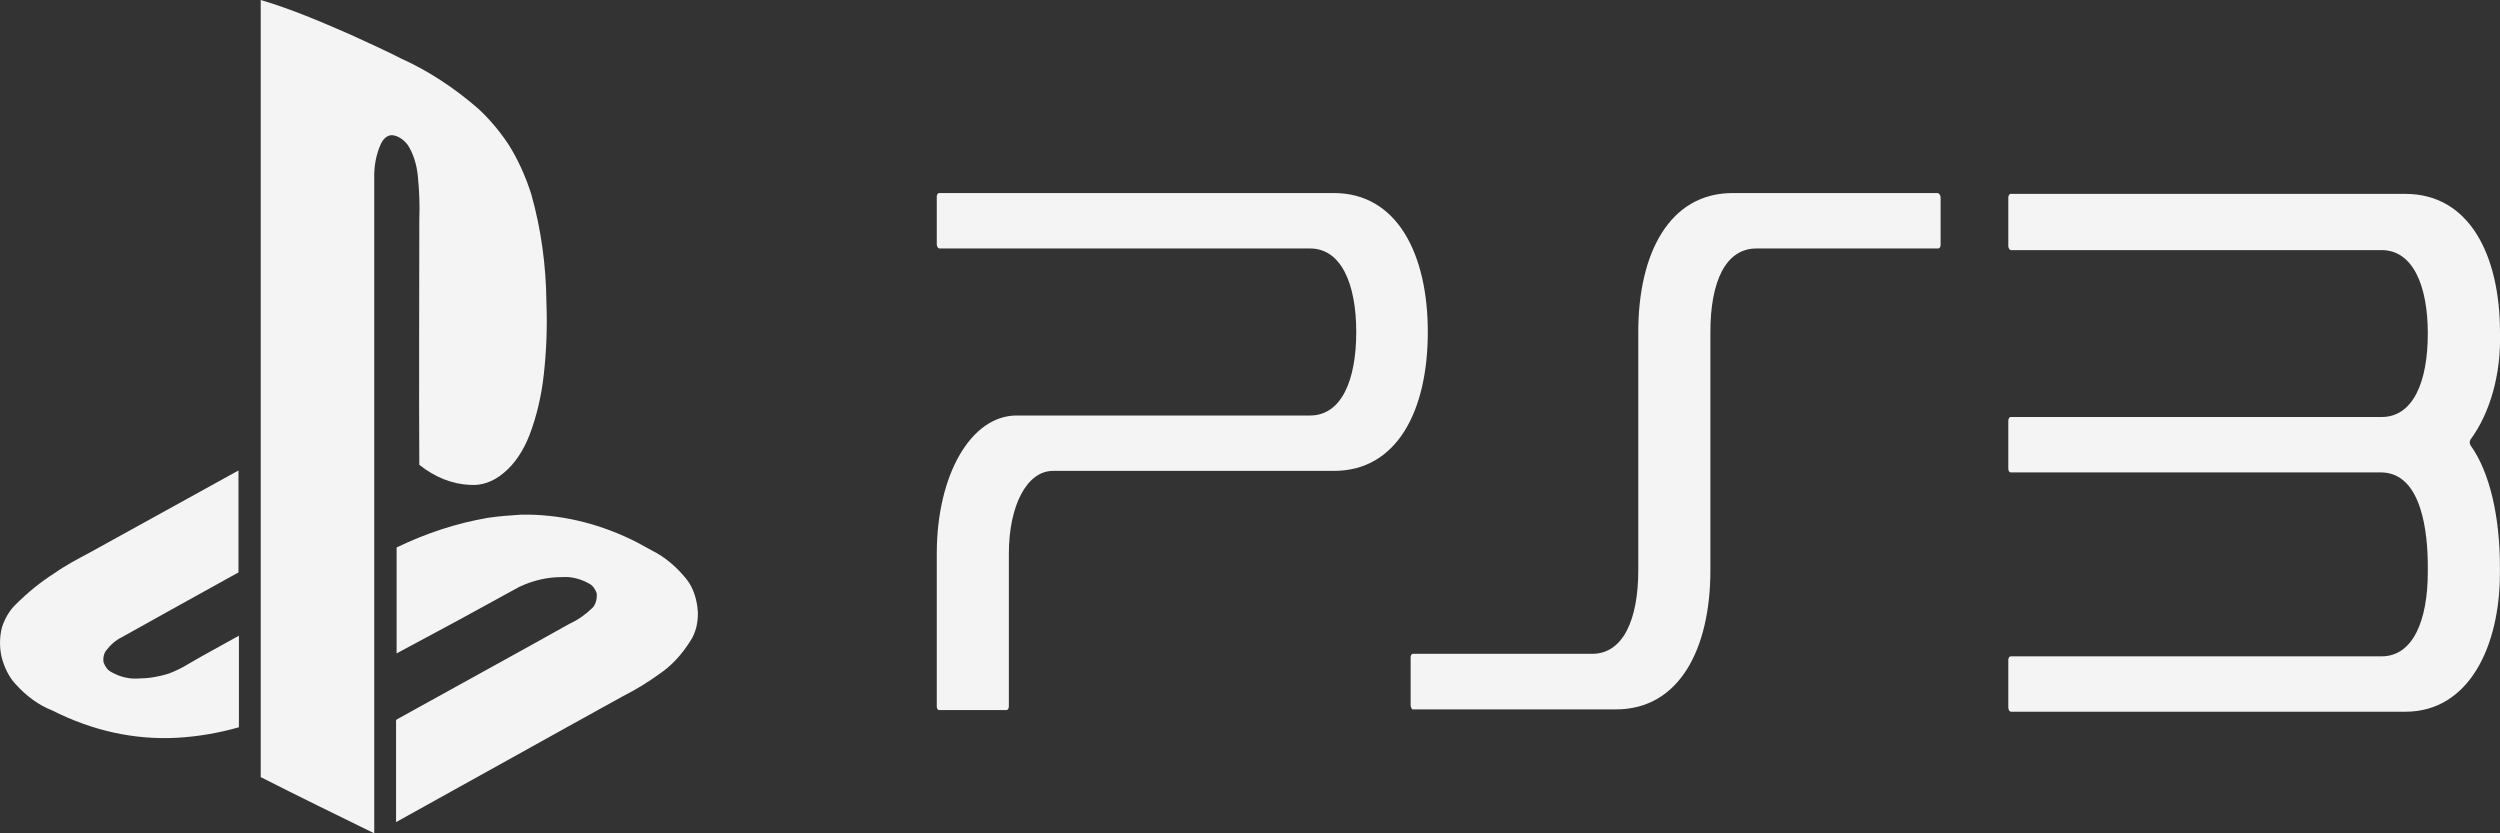 <svg width="90" height="30" viewBox="0 0 90 30" fill="none" xmlns="http://www.w3.org/2000/svg">
<rect x="0" y="0" width="90" height="30" fill="#333333" stroke="none"/>
<g id="Frame" clip-path="url(#clip0_1_1123)">
<path id="Vector" d="M9.386 0C10.468 0.319 11.55 0.778 12.616 1.246C13.231 1.531 13.83 1.795 14.445 2.109C15.407 2.544 16.334 3.146 17.208 3.904C17.599 4.262 17.962 4.688 18.29 5.175C18.631 5.708 18.913 6.323 19.127 6.995C19.475 8.226 19.66 9.551 19.671 10.894C19.705 11.764 19.672 12.638 19.575 13.497C19.492 14.251 19.321 14.975 19.072 15.636C18.849 16.222 18.526 16.701 18.138 17.022C17.768 17.337 17.349 17.487 16.928 17.456C16.29 17.432 15.663 17.185 15.095 16.733C15.079 13.786 15.095 10.864 15.095 7.918C15.115 7.386 15.096 6.853 15.041 6.327C15 5.913 14.876 5.529 14.687 5.23C14.55 5.046 14.383 4.925 14.204 4.881C14.113 4.852 14.019 4.864 13.933 4.916C13.847 4.967 13.772 5.055 13.717 5.17C13.544 5.538 13.458 5.987 13.473 6.442V30C12.111 29.332 10.748 28.669 9.386 27.976V0ZM3.246 19.884L8.585 16.937V20.607C7.184 21.384 5.764 22.167 4.366 22.95C4.168 23.047 3.984 23.204 3.825 23.414C3.783 23.463 3.752 23.531 3.735 23.608C3.718 23.685 3.715 23.768 3.729 23.847C3.79 24.017 3.892 24.142 4.012 24.196C4.322 24.371 4.652 24.449 4.981 24.426C5.351 24.423 5.72 24.363 6.083 24.246C6.324 24.156 6.561 24.04 6.791 23.897C7.387 23.548 7.982 23.234 8.601 22.885V26.181C7.862 26.392 7.114 26.519 6.363 26.56C4.844 26.641 3.328 26.309 1.884 25.578C1.407 25.392 0.957 25.069 0.557 24.625C0.331 24.382 0.156 24.04 0.055 23.643C-0.023 23.294 -0.017 22.913 0.074 22.571C0.182 22.252 0.342 21.983 0.538 21.788C0.987 21.337 1.462 20.951 1.958 20.637C2.367 20.347 2.818 20.113 3.246 19.884Z" fill="#F4F4F4"/>
<path id="Vector_2" d="M17.562 18.642C17.971 18.582 18.367 18.552 18.776 18.527C20.117 18.507 21.452 18.81 22.733 19.425C22.975 19.54 23.216 19.684 23.48 19.824C23.935 20.05 24.359 20.405 24.73 20.871C24.843 21.017 24.937 21.197 25.004 21.4C25.072 21.603 25.112 21.825 25.123 22.052C25.127 22.241 25.106 22.428 25.061 22.602C25.015 22.777 24.946 22.934 24.859 23.065C24.546 23.566 24.173 23.967 23.761 24.246C23.33 24.559 22.887 24.831 22.434 25.059C19.71 26.56 16.983 28.09 14.258 29.596V26.041C14.258 25.981 14.239 25.922 14.297 25.892C16.367 24.74 18.441 23.613 20.512 22.451C20.801 22.32 21.078 22.127 21.333 21.878C21.387 21.822 21.43 21.742 21.456 21.65C21.482 21.557 21.491 21.454 21.481 21.355C21.421 21.186 21.32 21.061 21.201 21.006C20.89 20.831 20.561 20.753 20.232 20.776C19.712 20.774 19.196 20.892 18.699 21.125C17.228 21.937 15.754 22.737 14.278 23.523V19.709C15.348 19.191 16.448 18.833 17.562 18.642ZM69.746 6.95H62.375C60.099 6.95 58.978 9.119 58.978 11.951V20.532C58.978 22.297 58.437 23.538 57.317 23.538H50.857C50.838 23.541 50.82 23.553 50.806 23.574C50.793 23.596 50.785 23.623 50.783 23.653V25.388C50.783 25.448 50.822 25.538 50.857 25.538H58.176C60.453 25.538 61.574 23.364 61.574 20.532V11.951C61.574 10.186 62.095 8.945 63.235 8.945H69.765C69.788 8.949 69.811 8.939 69.829 8.918C69.847 8.896 69.859 8.865 69.862 8.83V7.095C69.856 7.054 69.841 7.017 69.82 6.991C69.799 6.965 69.773 6.95 69.746 6.95ZM48.02 6.95H33.82C33.797 6.946 33.775 6.956 33.757 6.977C33.739 6.999 33.727 7.03 33.724 7.065V8.8C33.725 8.838 33.736 8.875 33.754 8.901C33.772 8.928 33.795 8.944 33.82 8.945H47.164C48.281 8.945 48.825 10.216 48.825 11.951C48.825 13.711 48.281 14.958 47.164 14.958H36.599C34.957 14.958 33.724 17.092 33.724 19.928V25.418C33.722 25.438 33.724 25.458 33.729 25.476C33.733 25.495 33.74 25.512 33.75 25.526C33.759 25.54 33.77 25.55 33.782 25.556C33.794 25.563 33.807 25.565 33.82 25.563H36.225C36.238 25.564 36.251 25.561 36.262 25.555C36.274 25.548 36.285 25.537 36.294 25.523C36.303 25.51 36.309 25.493 36.314 25.475C36.318 25.457 36.32 25.437 36.319 25.418V19.928C36.319 18.194 36.972 16.952 37.906 16.952H48.02C50.297 16.952 51.401 14.783 51.401 11.951C51.401 9.144 50.297 6.95 48.02 6.95ZM88.937 16.025C88.929 16.012 88.922 15.996 88.917 15.979C88.913 15.962 88.91 15.944 88.91 15.925C88.91 15.906 88.913 15.888 88.917 15.871C88.922 15.854 88.929 15.838 88.937 15.825C89.29 15.349 89.568 14.756 89.752 14.091C89.936 13.425 90.021 12.704 90 11.981C90 9.144 88.873 6.98 86.596 6.98H72.396C72.383 6.978 72.37 6.98 72.358 6.986C72.346 6.993 72.335 7.003 72.326 7.017C72.317 7.031 72.309 7.048 72.305 7.066C72.3 7.085 72.299 7.105 72.299 7.125V8.86C72.301 8.898 72.312 8.934 72.33 8.961C72.348 8.988 72.371 9.003 72.396 9.004H85.74C86.861 9.004 87.401 10.276 87.401 12.006C87.401 13.771 86.861 15.012 85.74 15.012H72.396C72.383 15.01 72.37 15.012 72.357 15.019C72.345 15.026 72.334 15.037 72.324 15.051C72.315 15.065 72.308 15.083 72.304 15.102C72.299 15.121 72.298 15.142 72.299 15.162V16.892C72.303 16.927 72.315 16.959 72.333 16.98C72.351 17.002 72.374 17.011 72.396 17.007H85.74C87.215 17.037 87.401 19.26 87.401 20.387V20.587C87.401 22.352 86.861 23.628 85.74 23.628H72.396C72.374 23.624 72.351 23.633 72.333 23.655C72.315 23.676 72.303 23.708 72.299 23.743V25.478C72.301 25.516 72.312 25.552 72.33 25.579C72.348 25.606 72.371 25.621 72.396 25.622H86.596C88.876 25.622 89.997 23.279 89.997 20.622V20.422C89.997 18.627 89.643 17.007 88.934 16.025H88.937Z" fill="#F4F4F4"/>
</g>
<defs>
<clipPath id="clip0_1_1123">
<rect width="90" height="30" fill="white"/>
</clipPath>
</defs>
</svg>
